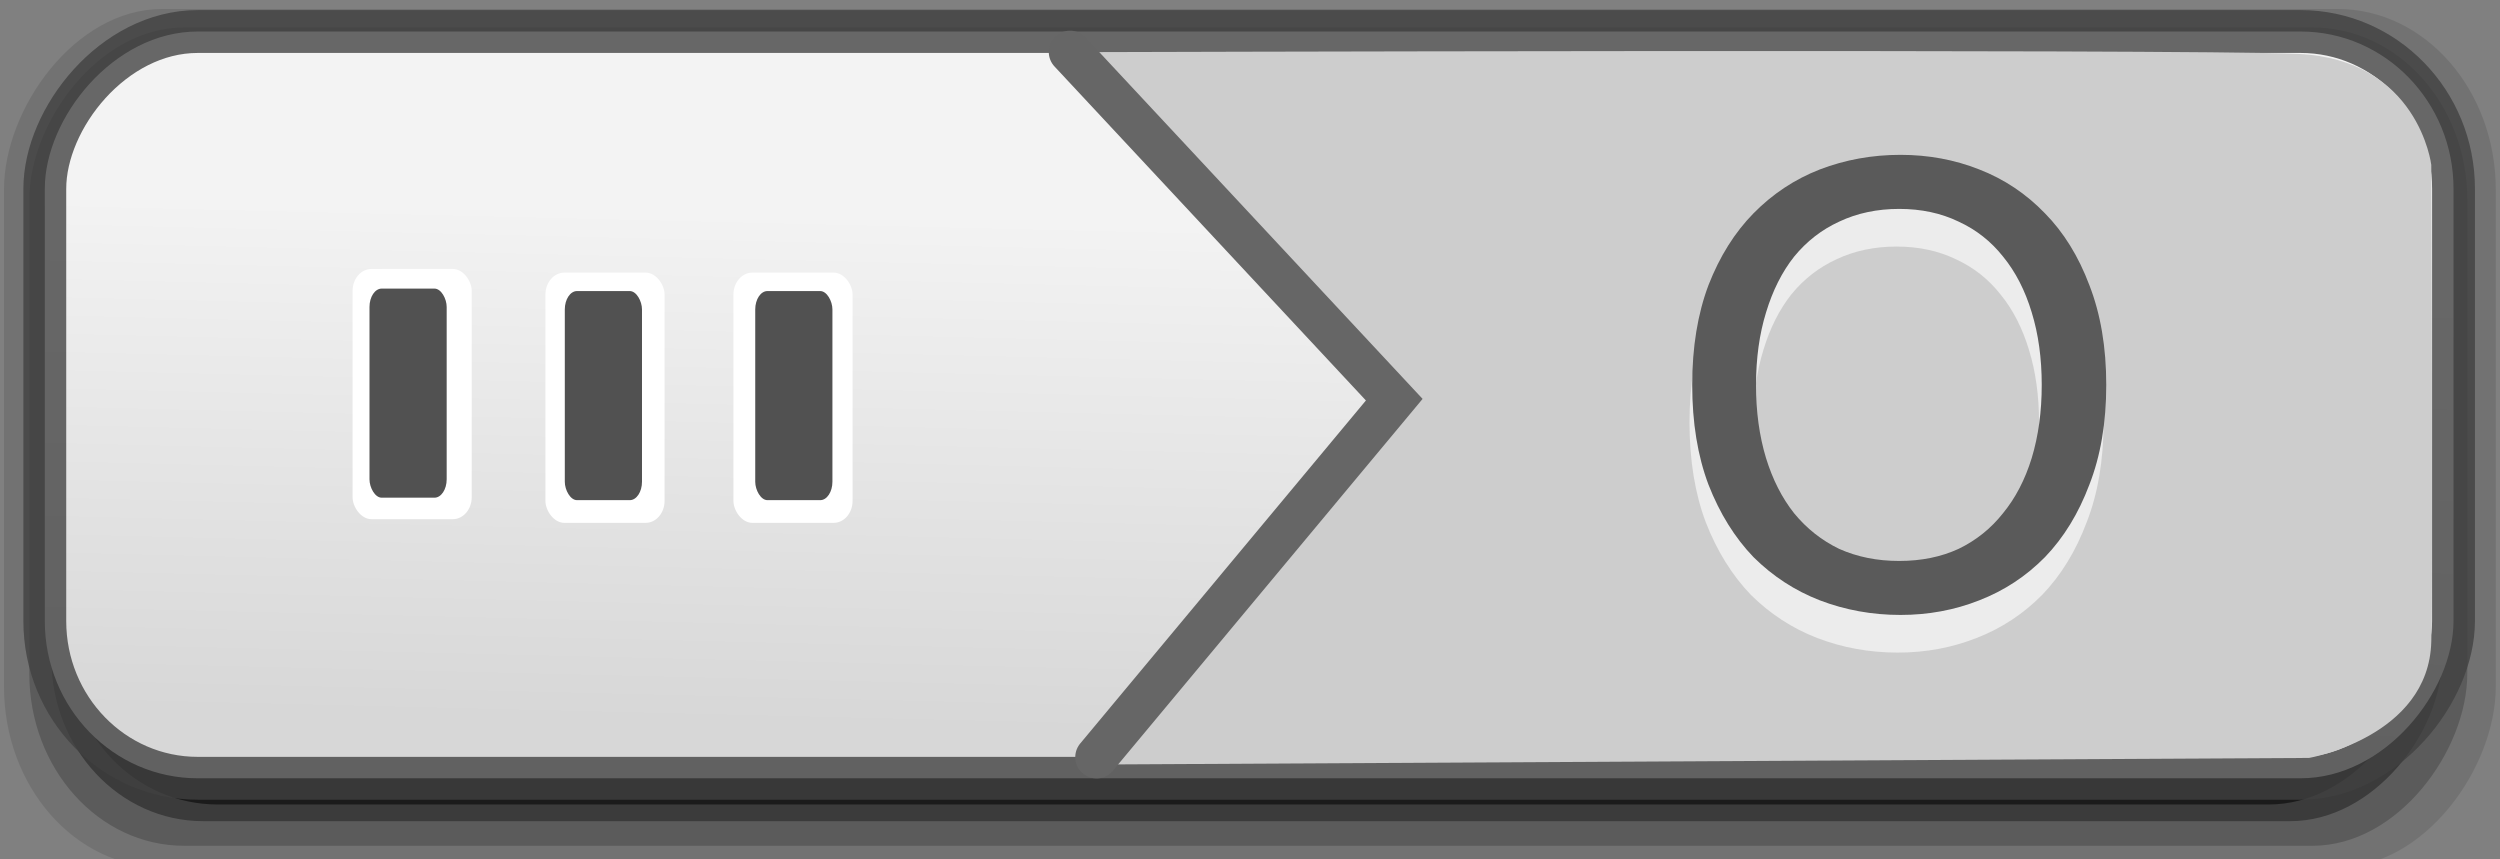 <?xml version="1.0" encoding="UTF-8" standalone="no"?>
<!-- Created with Inkscape (http://www.inkscape.org/) -->

<svg
   xmlns:dc="http://purl.org/dc/elements/1.1/"
   xmlns:cc="http://creativecommons.org/ns#"
   xmlns:rdf="http://www.w3.org/1999/02/22-rdf-syntax-ns#"
   xmlns:svg="http://www.w3.org/2000/svg"
   xmlns="http://www.w3.org/2000/svg"
   xmlns:xlink="http://www.w3.org/1999/xlink"
   version="1.1"
   width="64"
   height="22"
   id="svg3273">
  <rect width="100%" height="100%" fill="#808080" stroke="none"/>
  <defs
     id="defs3275">
    <linearGradient
       id="linearGradient3824-1">
      <stop
         id="stop3826-7"
         style="stop-color:#d7d7d7;stop-opacity:1"
         offset="0" />
      <stop
         id="stop3828-5"
         style="stop-color:#f3f3f3;stop-opacity:1"
         offset="1" />
    </linearGradient>
    <linearGradient
       x1="-29.29"
       y1="19.022"
       x2="-29.595"
       y2="6.033"
       id="linearGradient3792"
       xlink:href="#linearGradient3824-1"
       gradientUnits="userSpaceOnUse"
       gradientTransform="matrix(0.979,0,0,1.006,-0.456,-0.356)" />
    <linearGradient
       x1="-29.29"
       y1="19.022"
       x2="-29.595"
       y2="6.033"
       id="linearGradient3102"
       xlink:href="#linearGradient3824-1-7"
       gradientUnits="userSpaceOnUse"
       gradientTransform="matrix(0.979,0,0,1.006,-0.456,-0.356)" />
    <linearGradient
       id="linearGradient3824-1-7">
      <stop
         id="stop3826-7-6"
         style="stop-color:#d7d7d7;stop-opacity:1"
         offset="0" />
      <stop
         id="stop3828-5-0"
         style="stop-color:#f3f3f3;stop-opacity:1"
         offset="1" />
    </linearGradient>
    <linearGradient
       x1="-29.29"
       y1="19.022"
       x2="-29.595"
       y2="6.033"
       id="linearGradient4026"
       xlink:href="#linearGradient3824-1-7"
       gradientUnits="userSpaceOnUse"
       gradientTransform="matrix(0.979,0,0,1.006,1.329,-34.373)" />
    <linearGradient
       x1="-29.29"
       y1="19.022"
       x2="-29.595"
       y2="6.033"
       id="linearGradient4047"
       xlink:href="#linearGradient3824-1"
       gradientUnits="userSpaceOnUse"
       gradientTransform="matrix(0.979,0,0,1.006,-0.456,-0.356)" />
  </defs>
  <g
     id="g4057">
    <rect
       width="63.79"
       height="21.973"
       rx="4.05"
       ry="4.626"
       x="-63.892"
       y="0.23"
       transform="scale(-1,1)"
       id="rect3807-1"
       style="opacity:0.107;color:#000000;fill:#000000;fill-opacity:1;stroke:none;stroke-width:1;marker:none;visibility:visible;display:inline;overflow:visible;enable-background:accumulate" />
    <rect
       width="62.413"
       height="20.949"
       rx="3.963"
       ry="4.41"
       x="-63.163"
       y="0.703"
       transform="scale(-1,1)"
       id="rect3805-6"
       style="opacity:0.201;color:#000000;fill:#000000;fill-opacity:1;stroke:none;stroke-width:1;marker:none;visibility:visible;display:inline;overflow:visible;enable-background:accumulate" />
    <rect
       width="61.198"
       height="19.768"
       rx="3.886"
       ry="4.162"
       x="-62.514"
       y="1.254"
       transform="scale(-1,1)"
       id="rect3803-9"
       style="opacity:0.355;color:#000000;fill:#000000;fill-opacity:1;stroke:none;stroke-width:1;marker:none;visibility:visible;display:inline;overflow:visible;enable-background:accumulate" />
    <rect
       width="60.145"
       height="18.823"
       rx="3.819"
       ry="3.963"
       x="-61.9"
       y="1.772"
       transform="scale(-1,1)"
       id="rect3799-8"
       style="opacity:0.537;color:#000000;fill:#000000;fill-opacity:1;stroke:none;stroke-width:1;marker:none;visibility:visible;display:inline;overflow:visible;enable-background:accumulate" />
    <rect
       width="61.663"
       height="19.117"
       rx="3.915"
       ry="4.025"
       x="-62.81"
       y="0.807"
       transform="scale(-1,1)"
       id="rect17456-1"
       style="color:#000000;fill:url(#linearGradient4047);fill-opacity:1;stroke:#414141;stroke-width:1.097;stroke-linecap:round;stroke-linejoin:miter;stroke-miterlimit:4;stroke-opacity:0.78;stroke-dasharray:none;stroke-dashoffset:0;marker:none;visibility:visible;display:inline;overflow:visible;enable-background:accumulate" />
    <path
       d="m 27.4,1.336 7.967,8.871 -6.968,9.363 30.713,-0.167 c 0,0 3.065,-0.535 3.129,-2.976 0.04,-1.495 0,-12.205 0,-12.205 0,0 -0.323,-2.708 -3.42,-2.842 C 55.725,1.246 27.4,1.336 27.4,1.336 z"
       id="path5209-3"
       style="fill:#cdcdcd;fill-opacity:1;stroke:none" />
    <path
       d="m 27.393,1.33 8.3,8.902 -7.622,9.151"
       id="path3795-3"
       style="fill:none;stroke:#666666;stroke-width:1.089px;stroke-linecap:round;stroke-linejoin:miter;stroke-opacity:1" />
    <rect
       width="3.05"
       height="6.406"
       rx="0.483"
       ry="0.563"
       x="9.026"
       y="6.885"
       id="rect3827-3"
       style="fill:#ffffff;fill-opacity:1;stroke:none" />
    <rect
       width="1.976"
       height="5.353"
       rx="0.313"
       ry="0.471"
       x="9.459"
       y="7.388"
       id="rect5022-7"
       style="fill:#515151;fill-opacity:1;stroke:none" />
    <rect
       width="3.05"
       height="6.406"
       rx="0.483"
       ry="0.563"
       x="18.776"
       y="6.979"
       id="rect5052-9"
       style="fill:#ffffff;fill-opacity:1;stroke:none" />
    <rect
       width="3.05"
       height="6.406"
       rx="0.483"
       ry="0.563"
       x="13.963"
       y="6.979"
       id="rect3825-8"
       style="fill:#ffffff;fill-opacity:1;stroke:none" />
    <rect
       width="1.976"
       height="5.353"
       rx="0.313"
       ry="0.471"
       x="14.459"
       y="7.451"
       id="rect3821-6"
       style="fill:#515151;fill-opacity:1;stroke:none" />
    <rect
       width="1.976"
       height="5.353"
       rx="0.313"
       ry="0.471"
       x="19.334"
       y="7.451"
       id="rect3823-7"
       style="fill:#515151;fill-opacity:1;stroke:none" />
    <g
       transform="matrix(0.992,0,0,1.008,32.3,0.896)"
       id="g4053"
       style="font-size:16.139px;font-style:normal;font-variant:normal;font-weight:normal;font-stretch:normal;line-height:125%;letter-spacing:0px;word-spacing:0px;fill:#fefefe;fill-opacity:0.63;stroke:none;font-family:Ubuntu;-inkscape-font-specification:Ubuntu">
      <path
         d="m 11.04,9.843 c -10e-7,-0.958 0.14,-1.802 0.42,-2.534 0.29,-0.732 0.678,-1.339 1.162,-1.824 0.495,-0.495 1.065,-0.866 1.711,-1.114 0.656,-0.247 1.35,-0.371 2.082,-0.371 0.721,1.14e-5 1.399,0.124 2.033,0.371 0.646,0.247 1.21,0.619 1.695,1.114 0.484,0.484 0.866,1.092 1.146,1.824 0.29,0.732 0.436,1.576 0.436,2.534 -1.2e-5,0.958 -0.145,1.802 -0.436,2.534 -0.28,0.732 -0.662,1.345 -1.146,1.84 -0.484,0.484 -1.049,0.85 -1.695,1.097 -0.635,0.247 -1.313,0.371 -2.033,0.371 -0.732,0 -1.426,-0.124 -2.082,-0.371 -0.646,-0.247 -1.216,-0.613 -1.711,-1.097 -0.484,-0.495 -0.871,-1.108 -1.162,-1.84 -0.28,-0.732 -0.42,-1.576 -0.42,-2.534 m 1.646,0 c -3e-6,0.678 0.086,1.296 0.258,1.856 0.172,0.549 0.414,1.017 0.726,1.404 0.323,0.387 0.71,0.689 1.162,0.904 0.463,0.204 0.979,0.307 1.549,0.307 0.57,2e-6 1.081,-0.102 1.533,-0.307 0.452,-0.215 0.834,-0.516 1.146,-0.904 0.323,-0.387 0.57,-0.855 0.742,-1.404 0.172,-0.559 0.258,-1.178 0.258,-1.856 -10e-6,-0.678 -0.086,-1.291 -0.258,-1.84 C 19.631,7.444 19.384,6.971 19.061,6.583 18.749,6.196 18.367,5.9 17.915,5.696 17.463,5.481 16.952,5.373 16.382,5.373 c -0.57,1e-5 -1.087,0.108 -1.549,0.323 -0.452,0.204 -0.839,0.5 -1.162,0.888 -0.312,0.387 -0.554,0.861 -0.726,1.42 -0.172,0.549 -0.258,1.162 -0.258,1.84"
         id="path4055"
         style="fill:#fefefe;fill-opacity:0.63" />
    </g>
    <g
       transform="matrix(0.992,0,0,1.008,32.369,-0.068)"
       id="text4324"
       style="font-size:16.139px;font-style:normal;font-variant:normal;font-weight:normal;font-stretch:normal;line-height:125%;letter-spacing:0px;word-spacing:0px;fill:#5a5a5a;fill-opacity:1;stroke:none;font-family:Ubuntu;-inkscape-font-specification:Ubuntu">
      <path
         d="m 11.04,9.843 c -10e-7,-0.958 0.14,-1.802 0.42,-2.534 0.29,-0.732 0.678,-1.339 1.162,-1.824 0.495,-0.495 1.065,-0.866 1.711,-1.114 0.656,-0.247 1.35,-0.371 2.082,-0.371 0.721,1.14e-5 1.399,0.124 2.033,0.371 0.646,0.247 1.21,0.619 1.695,1.114 0.484,0.484 0.866,1.092 1.146,1.824 0.29,0.732 0.436,1.576 0.436,2.534 -1.2e-5,0.958 -0.145,1.802 -0.436,2.534 -0.28,0.732 -0.662,1.345 -1.146,1.84 -0.484,0.484 -1.049,0.85 -1.695,1.097 -0.635,0.247 -1.313,0.371 -2.033,0.371 -0.732,0 -1.426,-0.124 -2.082,-0.371 -0.646,-0.247 -1.216,-0.613 -1.711,-1.097 -0.484,-0.495 -0.871,-1.108 -1.162,-1.84 -0.28,-0.732 -0.42,-1.576 -0.42,-2.534 m 1.646,0 c -3e-6,0.678 0.086,1.296 0.258,1.856 0.172,0.549 0.414,1.017 0.726,1.404 0.323,0.387 0.71,0.689 1.162,0.904 0.463,0.204 0.979,0.307 1.549,0.307 0.57,2e-6 1.081,-0.102 1.533,-0.307 0.452,-0.215 0.834,-0.516 1.146,-0.904 0.323,-0.387 0.57,-0.855 0.742,-1.404 0.172,-0.559 0.258,-1.178 0.258,-1.856 -10e-6,-0.678 -0.086,-1.291 -0.258,-1.84 C 19.631,7.444 19.384,6.971 19.061,6.583 18.749,6.196 18.367,5.9 17.915,5.696 17.463,5.481 16.952,5.373 16.382,5.373 c -0.57,1e-5 -1.087,0.108 -1.549,0.323 -0.452,0.204 -0.839,0.5 -1.162,0.888 -0.312,0.387 -0.554,0.861 -0.726,1.42 -0.172,0.549 -0.258,1.162 -0.258,1.84"
         id="path4390"
         style="fill:#5a5a5a;fill-opacity:1" />
    </g>
  </g>
</svg>
